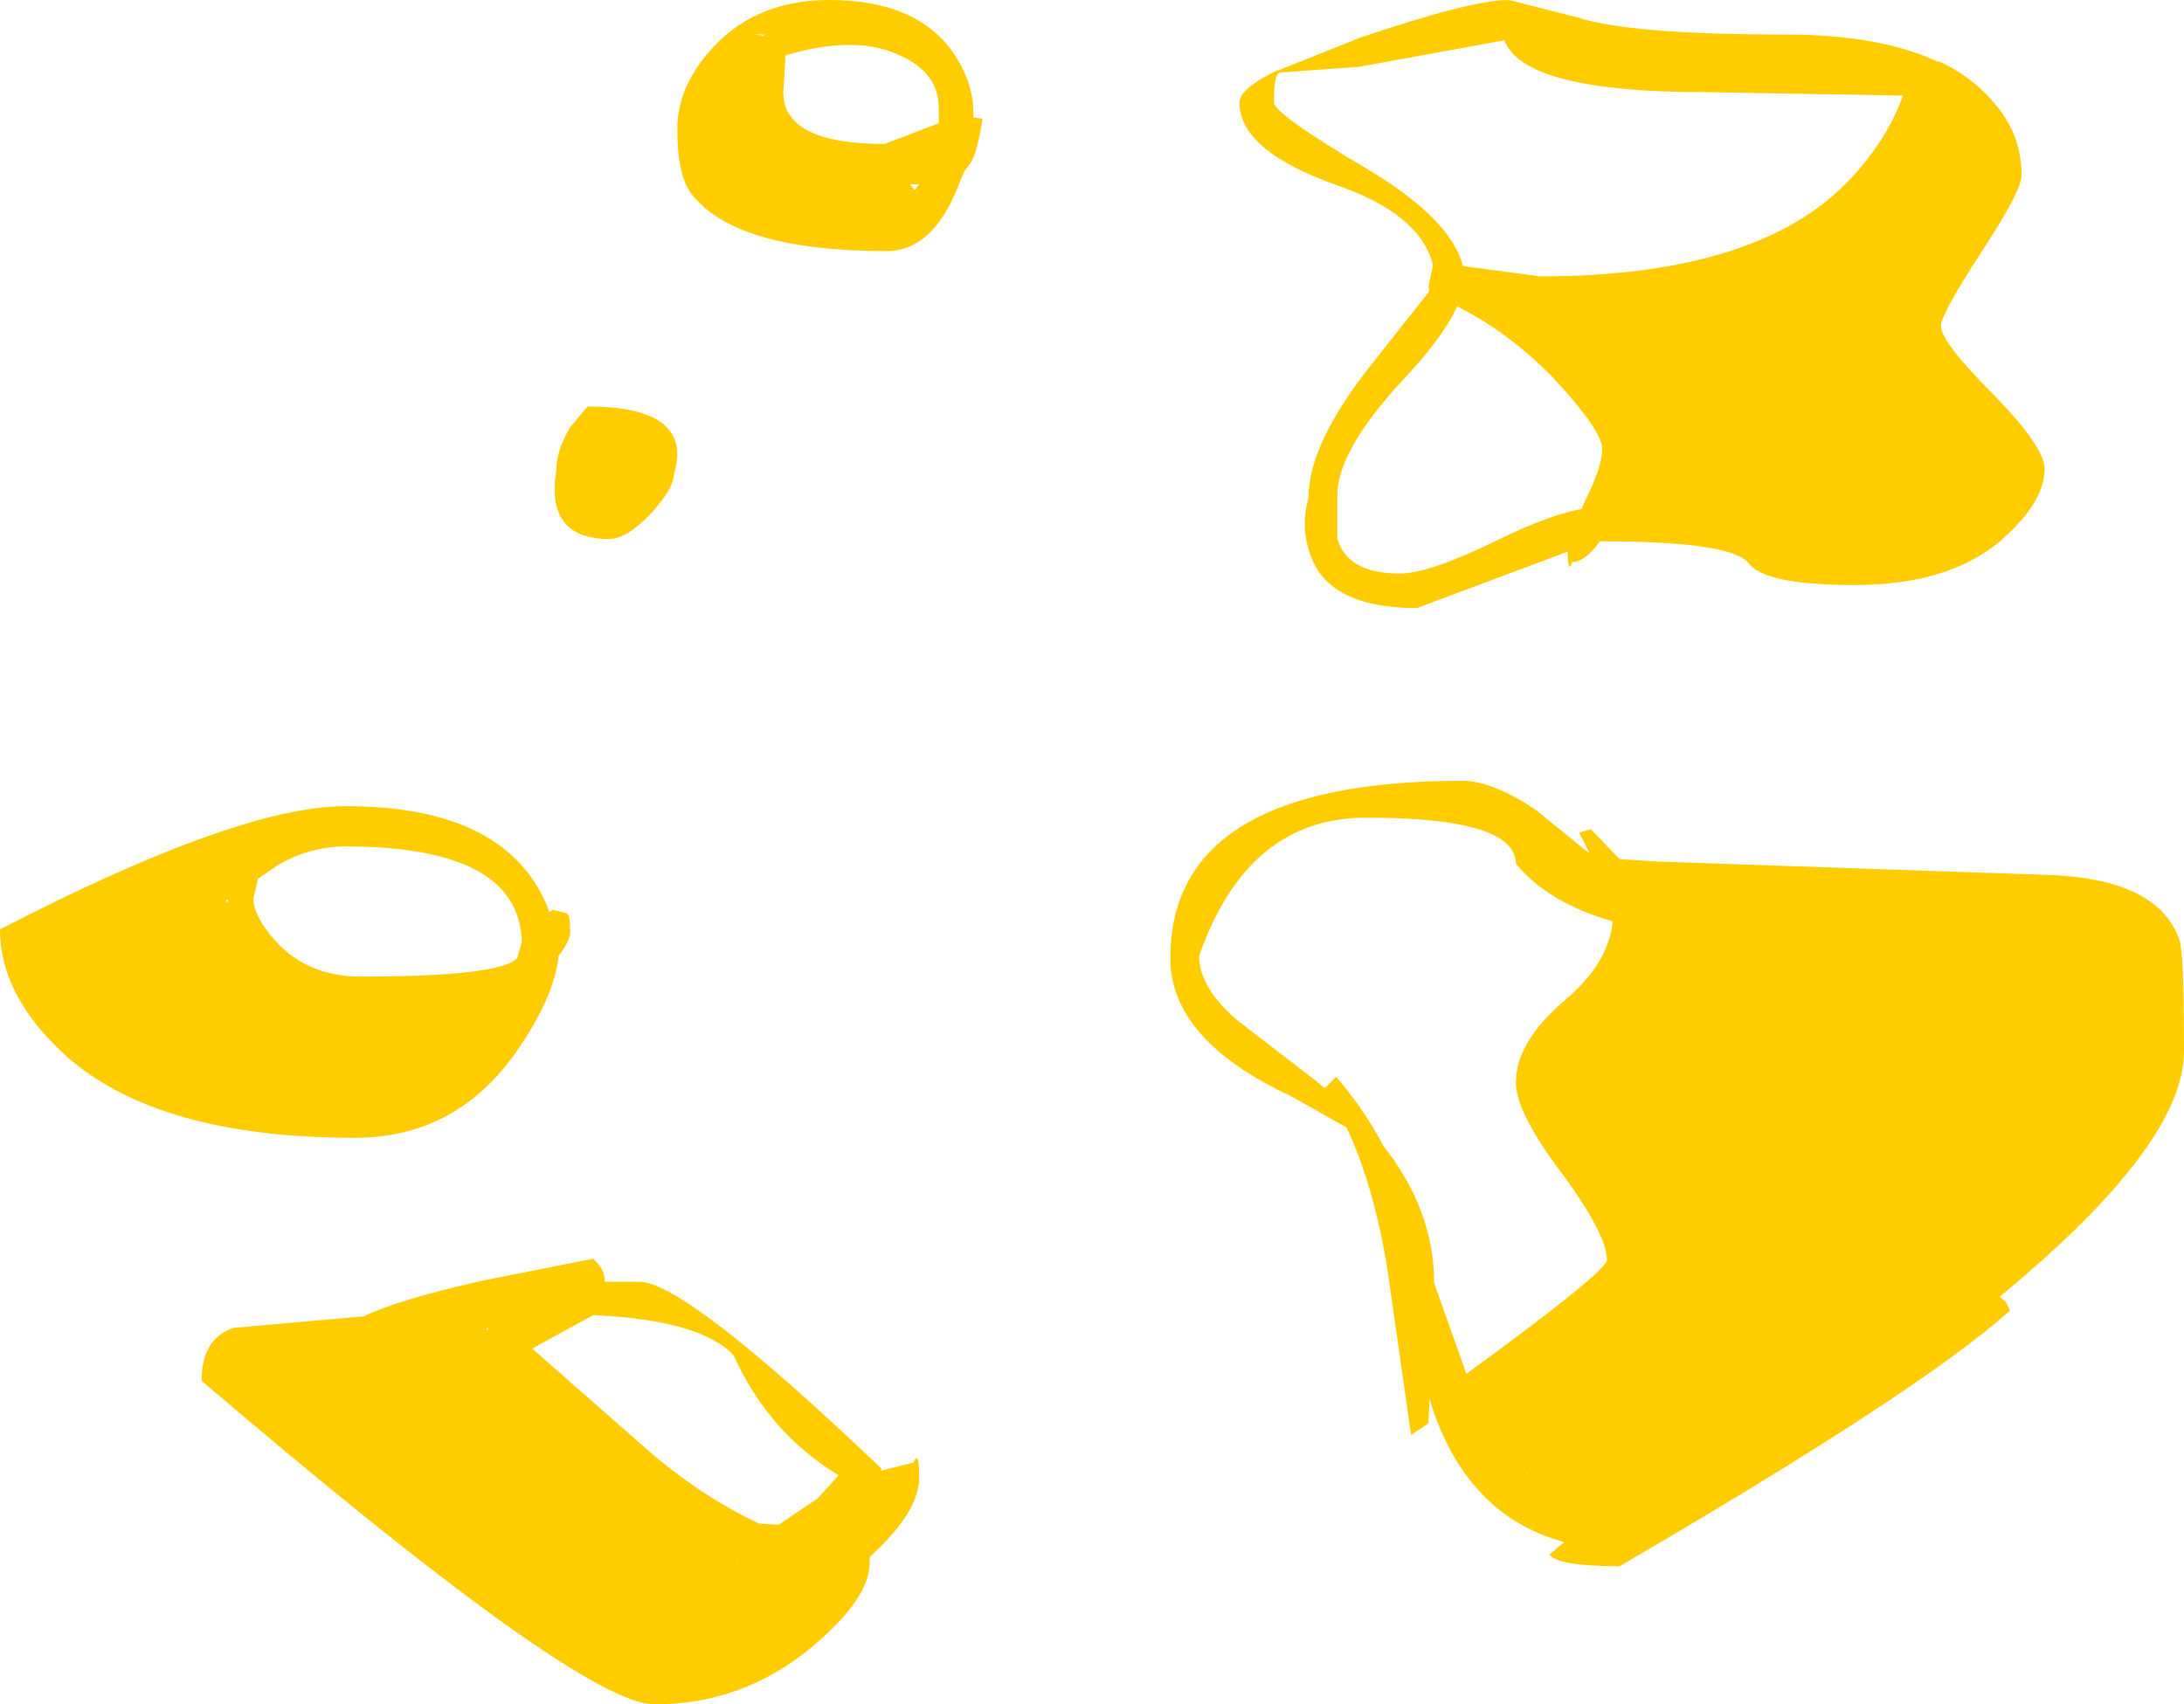 <?xml version="1.0" encoding="UTF-8" standalone="no"?>
<svg xmlns:ffdec="https://www.free-decompiler.com/flash" xmlns:xlink="http://www.w3.org/1999/xlink" ffdec:objectType="shape" height="148.0px" width="189.6px" xmlns="http://www.w3.org/2000/svg">
  <g transform="matrix(2.0, 0.0, 0.0, 2.0, 88.0, 102.5)">
    <path d="M42.0 -40.3 Q40.25 -37.6 40.25 -37.1 40.25 -36.4 42.5 -34.15 44.75 -31.85 44.75 -30.9 44.75 -29.6 43.25 -28.15 40.95 -25.85 36.5 -25.85 32.6 -25.85 31.9 -26.8 31.15 -27.75 25.45 -27.75 24.8 -26.85 24.25 -26.85 L24.15 -26.65 Q24.05 -26.6 24.05 -27.3 L17.5 -24.85 Q13.6 -24.85 12.85 -27.25 12.45 -28.4 12.8 -29.65 12.8 -32.0 15.55 -35.45 L18.0 -38.55 18.05 -38.7 18.0 -38.75 18.2 -39.75 Q17.65 -41.95 14.05 -43.2 9.8 -44.7 9.8 -46.8 9.8 -47.4 11.45 -48.2 L11.5 -48.2 15.0 -49.6 Q19.85 -51.25 21.5 -51.25 L24.45 -50.5 Q26.75 -49.75 33.5 -49.75 37.55 -49.75 40.05 -48.6 L40.25 -48.55 Q41.6 -47.9 42.5 -46.85 43.75 -45.45 43.75 -43.65 43.75 -42.95 42.0 -40.3 M11.3 -46.8 Q11.3 -46.3 15.45 -43.85 19.0 -41.7 19.5 -39.7 L22.85 -39.25 Q32.75 -39.25 36.65 -43.85 38.0 -45.4 38.6 -47.1 L30.0 -47.25 Q22.15 -47.25 21.3 -49.5 L15.0 -48.35 11.55 -48.1 Q11.3 -48.05 11.3 -46.8 M24.8 -29.5 Q25.55 -31.0 25.55 -31.75 25.55 -32.5 23.65 -34.6 21.7 -36.7 19.25 -37.95 18.65 -36.6 16.8 -34.65 14.05 -31.65 14.05 -29.75 L14.05 -27.85 Q14.5 -26.35 16.75 -26.35 18.05 -26.35 21.0 -27.8 23.25 -28.9 24.65 -29.15 L24.8 -29.5 M25.05 -15.25 L26.3 -13.95 27.8 -13.85 45.25 -13.25 Q49.7 -13.0 50.6 -10.45 50.8 -9.9 50.8 -5.6 50.8 -1.55 42.8 5.05 L43.05 5.25 43.25 5.65 Q39.35 9.15 26.3 16.75 23.65 16.75 23.25 16.25 L23.9 15.7 Q19.6 14.55 18.05 9.5 L18.0 10.55 17.25 11.05 16.2 3.7 Q15.6 0.15 14.45 -2.3 L12.05 -3.65 Q6.8 -6.1 6.8 -9.65 6.8 -17.35 19.5 -17.35 20.75 -17.35 22.65 -16.1 L24.8 -14.35 25.0 -14.2 24.55 -15.1 25.05 -15.25 M13.5 -4.0 L14.0 -4.5 Q15.2 -3.1 16.05 -1.5 18.25 1.3 18.25 4.45 L19.65 8.4 Q25.75 3.95 25.75 3.45 25.75 2.35 23.8 -0.3 21.8 -2.95 21.8 -4.25 21.8 -6.0 23.9 -7.8 25.85 -9.45 26.0 -11.25 23.2 -12.05 21.8 -13.75 21.8 -15.75 15.3 -15.75 10.15 -15.75 8.05 -9.75 8.05 -8.4 9.65 -7.0 L13.15 -4.3 13.5 -4.0 M22.25 12.7 L22.25 12.75 22.3 12.8 22.25 12.7 M-13.0 -49.25 Q-11.1 -51.25 -8.0 -51.25 -4.25 -51.25 -2.65 -49.0 -1.75 -47.7 -1.75 -46.35 L-1.75 -46.15 -1.35 -46.1 Q-1.55 -44.75 -1.85 -44.2 L-2.15 -43.8 -2.5 -42.95 Q-3.6 -40.35 -5.5 -40.35 -12.1 -40.35 -14.0 -42.85 -14.6 -43.65 -14.6 -45.65 -14.6 -47.55 -13.0 -49.25 M-11.25 -49.75 L-10.85 -49.7 -10.8 -49.75 -11.25 -49.75 M-3.25 -46.55 Q-3.25 -48.1 -4.95 -48.85 -6.85 -49.75 -9.9 -48.85 L-10.0 -47.25 Q-10.0 -45.0 -5.6 -45.0 L-3.25 -45.9 -3.25 -46.55 M-4.1 -43.25 L-4.5 -43.25 -4.3 -43.0 -4.1 -43.25 M-44.0 -10.9 Q-33.65 -16.25 -29.0 -16.25 -21.85 -16.25 -20.15 -11.65 L-20.0 -11.75 -19.4 -11.6 Q-19.25 -11.55 -19.25 -10.8 -19.25 -10.4 -19.75 -9.75 -19.95 -7.9 -21.65 -5.5 -24.25 -1.85 -28.6 -1.85 -37.65 -1.85 -41.6 -5.85 -44.0 -8.25 -44.0 -10.9 M-14.75 -30.65 Q-14.75 -30.05 -15.75 -28.95 -16.8 -27.85 -17.55 -27.85 -20.35 -27.85 -19.85 -30.85 -19.85 -31.7 -19.25 -32.7 L-18.5 -33.6 Q-13.85 -33.6 -14.75 -30.65 M-21.55 -9.65 L-21.35 -10.35 Q-21.45 -14.5 -29.0 -14.5 -30.6 -14.5 -32.0 -13.65 L-32.8 -13.1 -33.0 -12.25 Q-33.0 -11.45 -32.0 -10.35 -30.6 -8.85 -28.35 -8.85 -22.3 -8.85 -21.55 -9.65 M-34.25 -12.1 L-34.1 -12.1 -34.1 -12.2 -34.25 -12.1 M-33.85 6.4 L-28.2 5.9 Q-26.8 5.2 -23.05 4.35 L-18.25 3.4 Q-17.75 3.85 -17.75 4.35 L-17.75 4.4 -16.25 4.4 Q-14.25 4.4 -5.75 12.5 L-5.75 12.6 -4.35 12.25 Q-4.1 11.65 -4.1 12.9 -4.1 14.4 -6.25 16.35 L-6.25 16.6 Q-6.25 18.15 -8.75 20.25 -11.75 22.75 -15.6 22.75 -18.8 22.75 -35.25 8.7 -35.25 6.85 -33.85 6.4 M-22.9 6.45 L-22.8 6.5 -22.85 6.4 -22.9 6.45 M-18.25 5.85 L-20.9 7.3 -15.95 11.65 Q-13.6 13.7 -11.05 14.9 L-10.2 14.95 -8.5 13.8 -7.6 12.8 Q-10.65 10.95 -12.15 7.6 -13.6 6.05 -18.25 5.85 M-12.1 16.45 L-12.0 16.5 -11.95 16.5 -12.1 16.45" fill="#ffcc00" fill-rule="evenodd" stroke="none"/>
  </g>
</svg>
